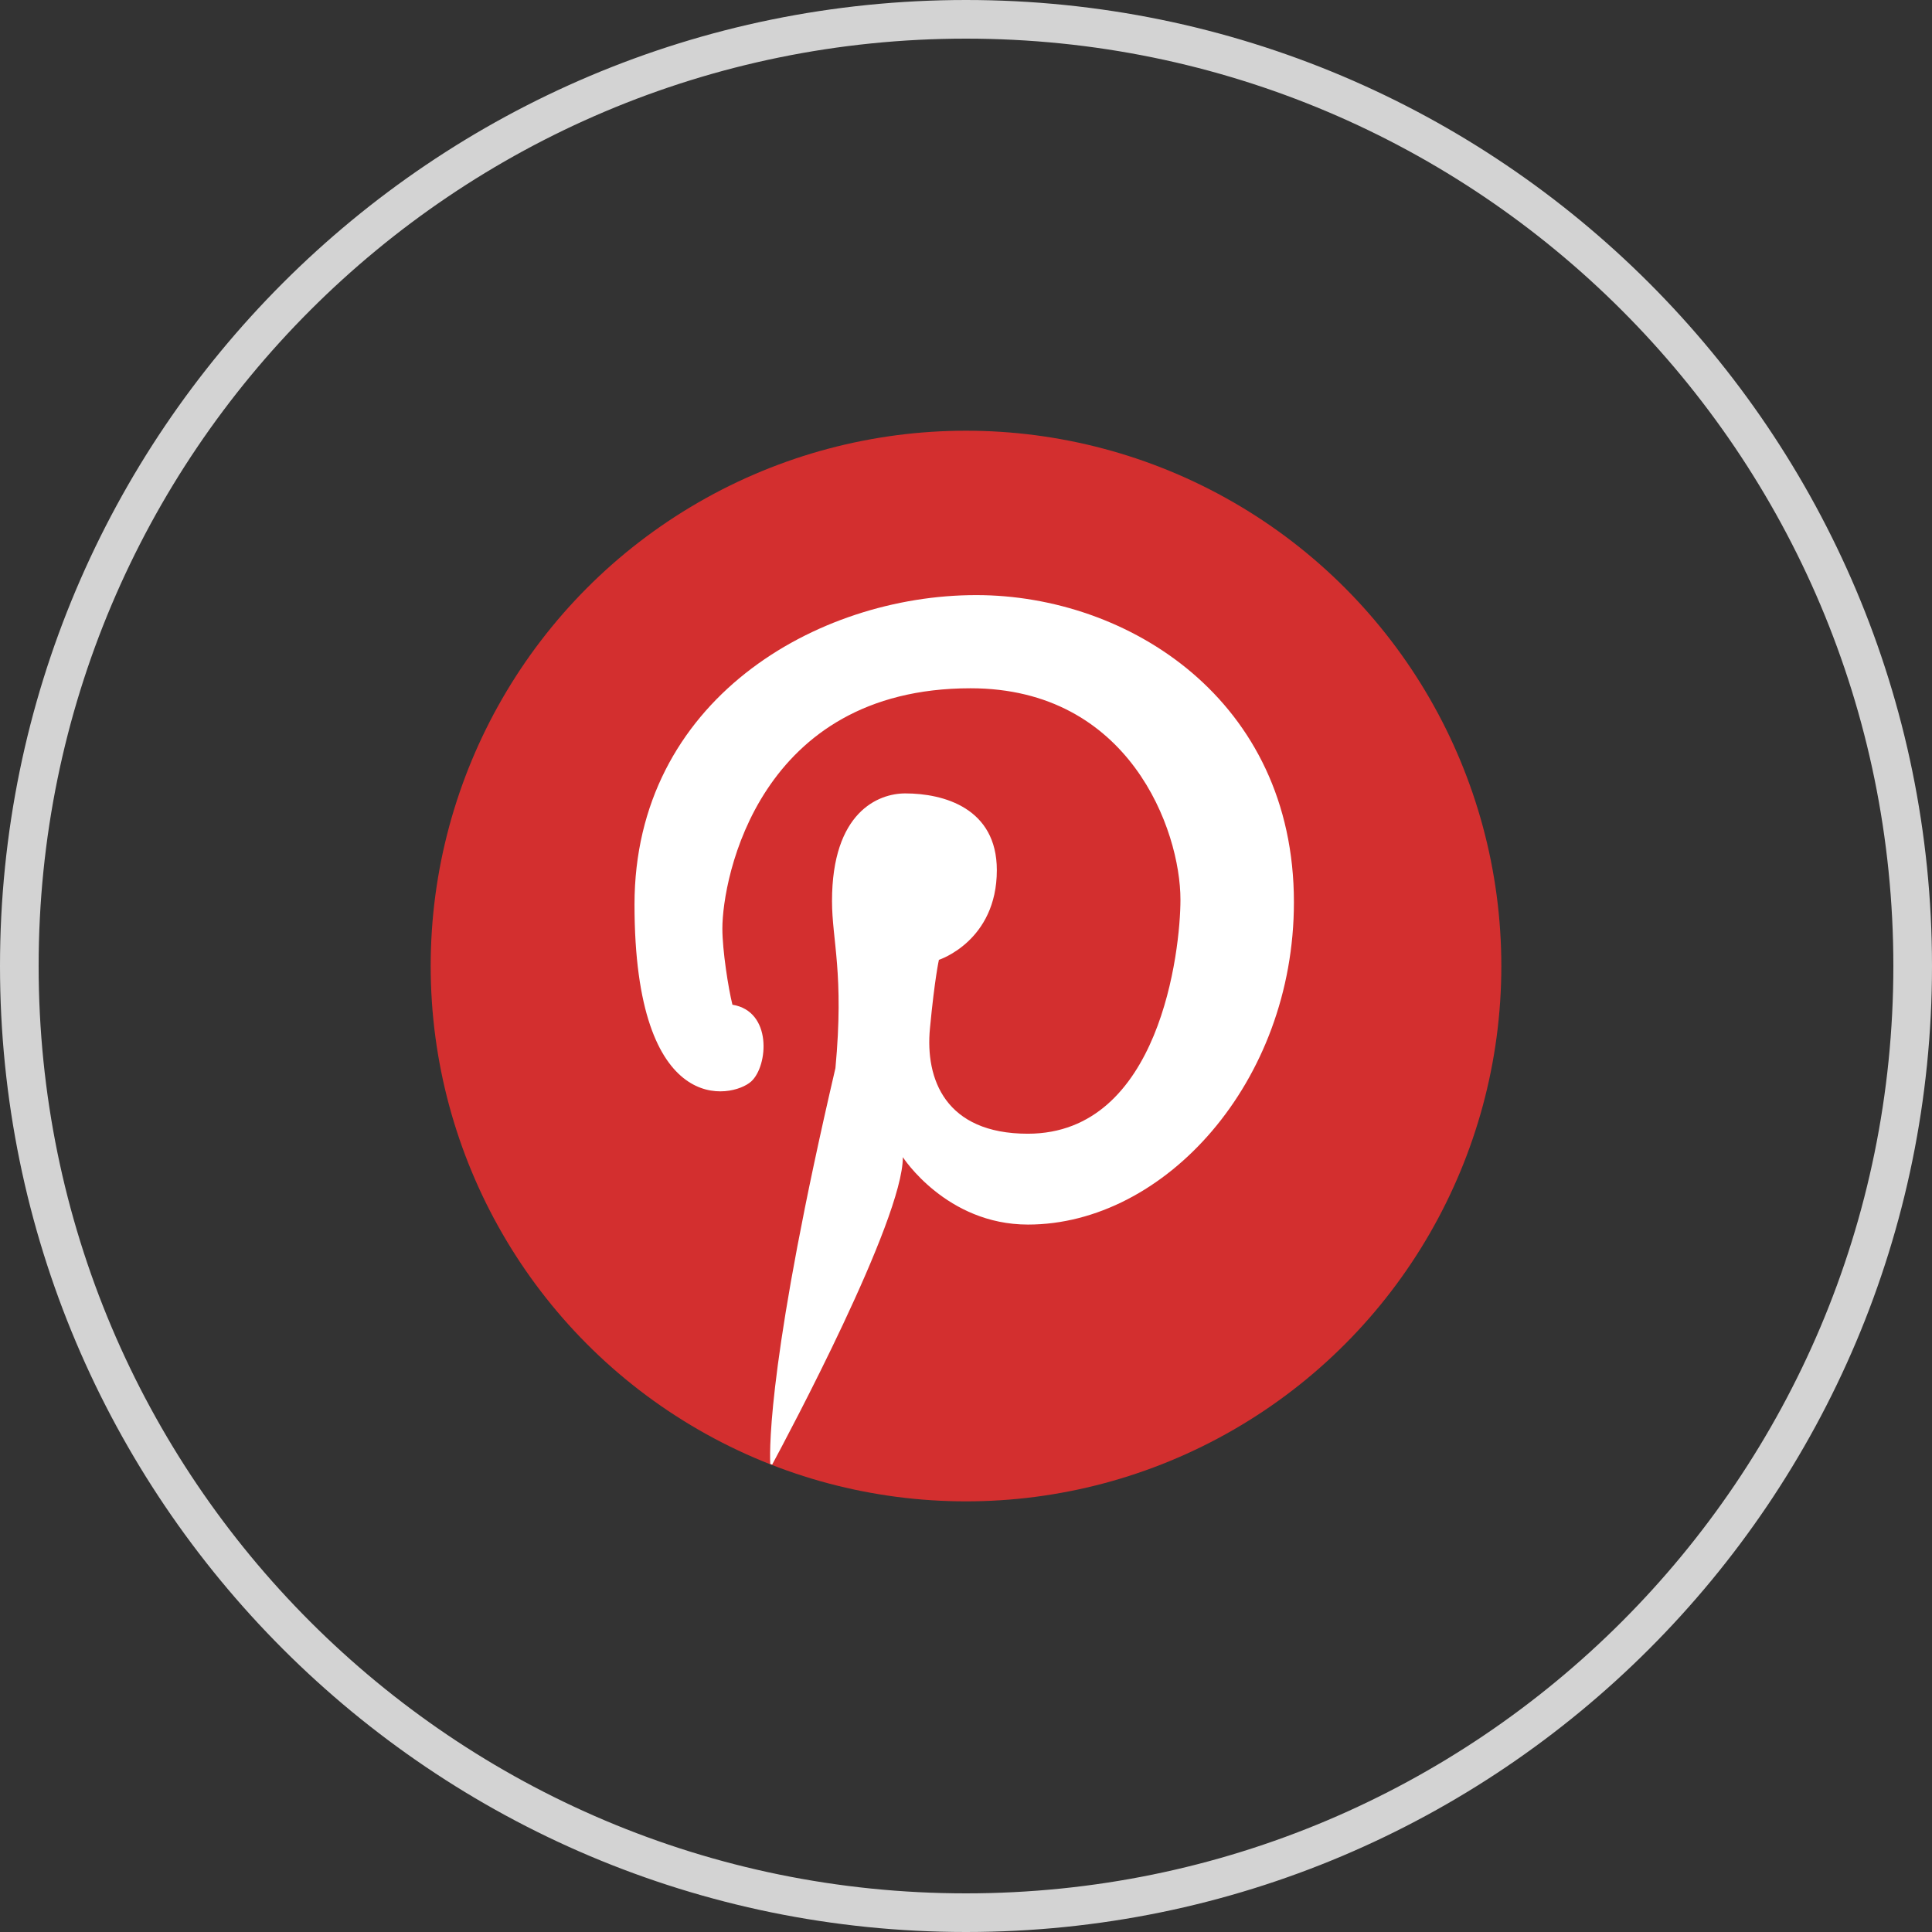 <svg viewBox="0 0 48 48" xmlns:xlink="http://www.w3.org/1999/xlink" xmlns="http://www.w3.org/2000/svg" version="1.1" y="0" x="0" width="35" height="35" style=""><rect x="0" y="0" width="48" height="48" fill="#333333" stroke="none"/><g mix-blend-mode="normal" text-anchor="start" font-size="none" font-weight="none" font-family="none" stroke-dashoffset="0" stroke-dasharray="" stroke-miterlimit="10" stroke-linejoin="miter" stroke-linecap="butt" stroke-width="1" stroke="none" fill="none"><g><g><path font-size="12" font-weight="normal" font-family="sans-serif" fill="none" d="M0,48l0,-48l48,0l0,48z"/><path font-size="12" font-weight="normal" font-family="sans-serif" fill="#d3d3d3" d="M24,48c-13.255,0 -24,-10.745 -24,-24l0,0c0,-13.255 10.745,-24 24,-24l0,0c13.255,0 24,10.745 24,24l0,0c0,13.255 -10.745,24 -24,24z M24,47.04c12.725,0 23.04,-10.315 23.04,-23.04l0,0c0,-12.725 -10.315,-23.04 -23.04,-23.04l0,0c-12.725,0 -23.04,10.315 -23.04,23.04l0,0c0,12.725 10.315,23.04 23.04,23.04z"/><g font-size="16" font-weight="400" font-family="serif"><circle fill="#d32f2f" r="19" transform="scale(0.7,0.7)" cy="34.287" cx="34.286"/><path fill="#ffffff" d="M19.137,36.371c-0.022,-0.455 -0.019,-2.808 1.619,-9.834c0.219,-2.344 -0.085,-3.176 -0.085,-4.15c0,-2.21 1.148,-2.675 1.819,-2.675c0.956,0 2.276,0.365 2.276,1.906c0,1.765 -1.439,2.229 -1.439,2.229c0,0 -0.104,0.452 -0.223,1.705c-0.12,1.256 0.382,2.615 2.431,2.615c3.287,0 3.793,-4.56 3.793,-5.814c0,-1.734 -1.27,-5.253 -5.215,-5.253c-5.261,0 -6.166,4.714 -6.166,5.97c0,0.538 0.148,1.486 0.25,1.892c0.993,0.16 0.89,1.52 0.466,1.907c-0.472,0.423 -2.899,0.93 -2.899,-4.397c0,-5.072 4.521,-7.687 8.49,-7.687c3.777,0 7.893,2.607 7.893,7.629c0,4.481 -3.223,8.01 -6.607,8.01c-2.031,0 -3.109,-1.674 -3.109,-1.674c0,1.567 -2.879,6.954 -3.247,7.638"/></g></g></g></g></svg>